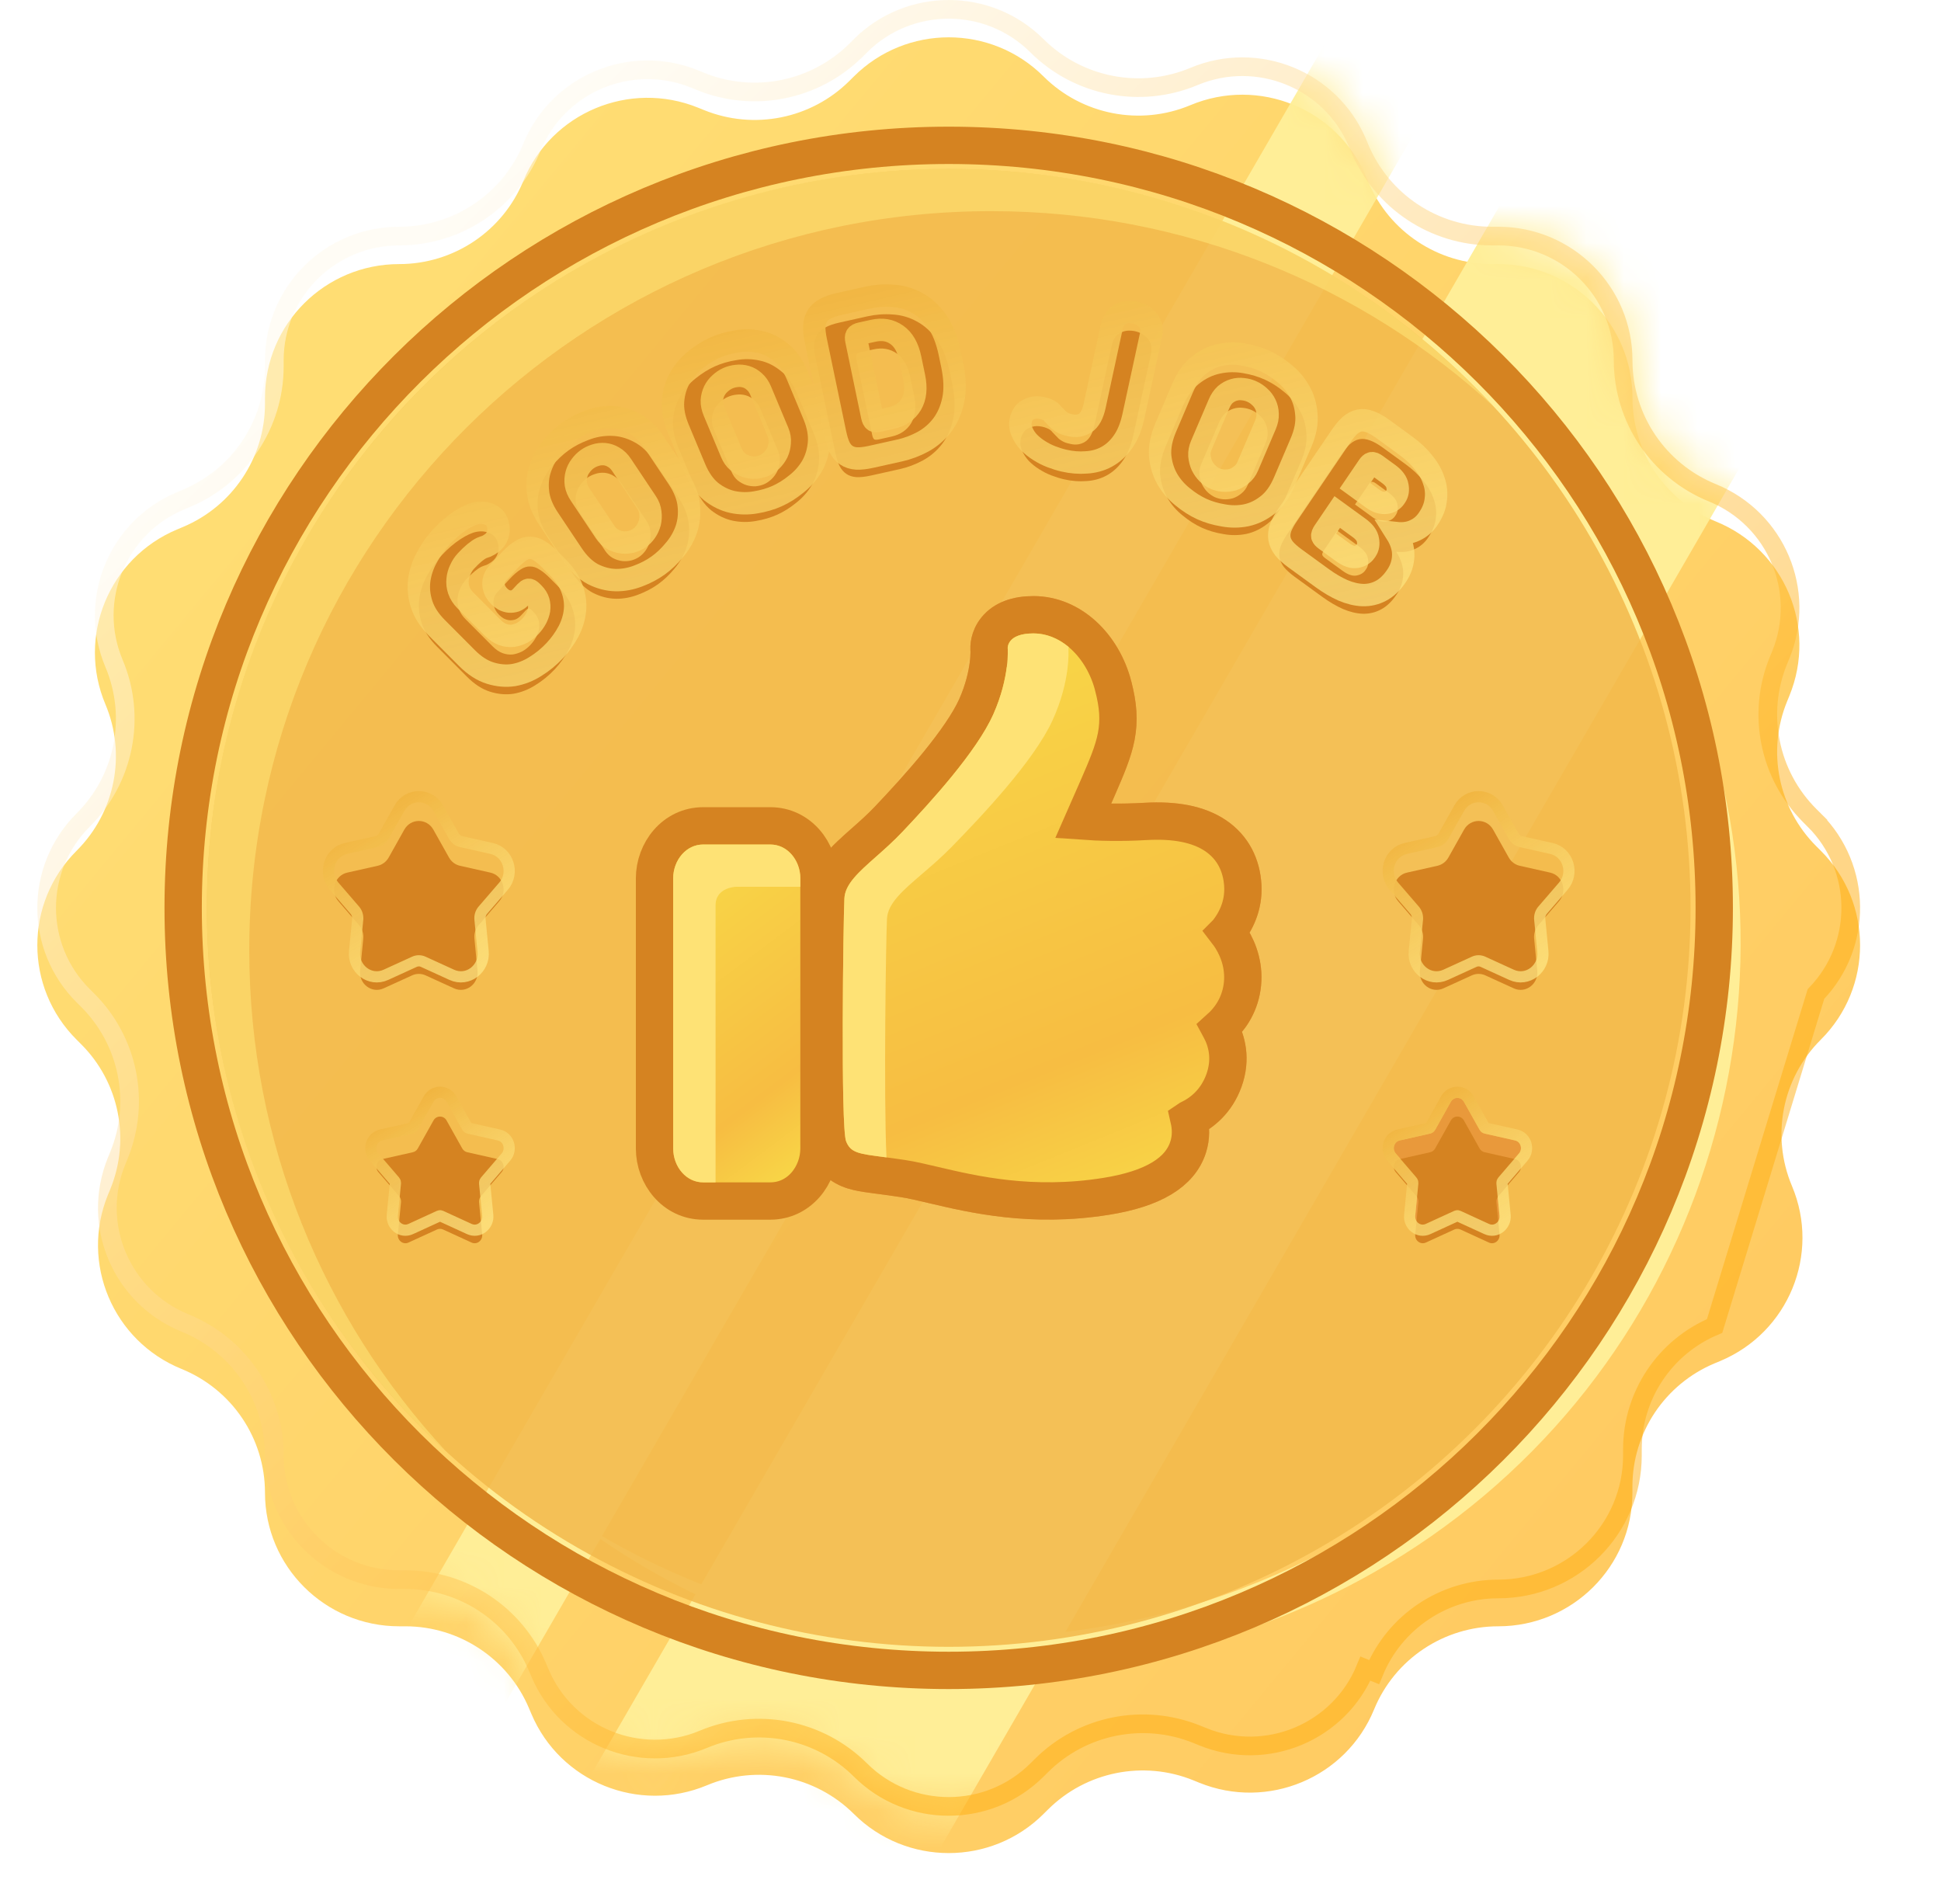 <svg width="52" height="51" viewBox="0 0 52 51" fill="none" xmlns="http://www.w3.org/2000/svg">
<g id="Frame 1405">
<g id="Vector" filter="url(#filter0_d_218_2536)">
<path d="M48.779 26.85C50.183 25.452 50.183 23.186 48.779 21.788L48.663 21.672C47.64 20.653 47.33 19.122 47.877 17.788L47.939 17.636C48.689 15.805 47.807 13.716 45.969 12.969C44.617 12.419 43.734 11.109 43.734 9.654C43.734 7.677 42.124 6.074 40.14 6.074H39.974C38.528 6.074 37.222 5.21 36.661 3.882L36.597 3.73C35.828 1.908 33.721 1.051 31.891 1.817C30.545 2.381 28.99 2.077 27.958 1.049C26.554 -0.35 24.279 -0.35 22.875 1.049L22.758 1.165C21.735 2.184 20.198 2.492 18.859 1.948L18.706 1.886C16.868 1.139 14.77 2.017 14.02 3.847C13.468 5.194 12.153 6.074 10.693 6.074C8.708 6.074 7.099 7.677 7.099 9.654V9.818C7.099 11.259 6.231 12.56 4.897 13.118L4.745 13.182C2.915 13.948 2.055 16.047 2.825 17.869C3.39 19.21 3.085 20.759 2.053 21.788C0.649 23.186 0.649 25.452 2.053 26.85L2.169 26.966C3.193 27.985 3.502 29.516 2.956 30.85L2.893 31.002C2.143 32.833 3.025 34.922 4.863 35.669C6.215 36.219 7.099 37.529 7.099 38.984C7.099 40.961 8.708 42.563 10.693 42.563H10.858C12.304 42.563 13.61 43.428 14.171 44.756L14.235 44.907C15.004 46.73 17.111 47.587 18.941 46.821C20.287 46.257 21.842 46.561 22.875 47.589C24.278 48.987 26.554 48.987 27.957 47.589L28.074 47.473C29.097 46.454 30.634 46.145 31.974 46.69L32.126 46.752C33.964 47.499 36.062 46.621 36.812 44.79C37.364 43.444 38.679 42.563 40.139 42.563C42.124 42.563 43.733 40.961 43.733 38.984V38.819C43.733 37.378 44.601 36.078 45.935 35.519L46.087 35.456C47.916 34.69 48.776 32.591 48.007 30.768C47.441 29.427 47.746 27.879 48.779 26.85L48.779 26.85Z" fill="url(#paint0_linear_218_2536)"/>
</g>
<g id="Mask group">
<mask id="mask0_218_2536" style="mask-type:alpha" maskUnits="userSpaceOnUse" x="1" y="0" width="49" height="49">
<path id="Vector_2" d="M48.779 26.85C50.183 25.452 50.183 23.186 48.779 21.788L48.663 21.672C47.64 20.653 47.33 19.122 47.877 17.788L47.939 17.636C48.689 15.805 47.807 13.716 45.969 12.969C44.617 12.419 43.734 11.109 43.734 9.654C43.734 7.677 42.124 6.074 40.14 6.074H39.974C38.528 6.074 37.222 5.21 36.661 3.882L36.597 3.73C35.828 1.908 33.721 1.051 31.891 1.817C30.545 2.381 28.99 2.077 27.958 1.049C26.554 -0.35 24.279 -0.35 22.875 1.049L22.758 1.165C21.735 2.184 20.198 2.492 18.859 1.948L18.706 1.886C16.868 1.139 14.77 2.017 14.02 3.847C13.468 5.194 12.153 6.074 10.693 6.074C8.708 6.074 7.099 7.677 7.099 9.654V9.818C7.099 11.259 6.231 12.56 4.897 13.118L4.745 13.182C2.915 13.948 2.055 16.047 2.825 17.869C3.39 19.21 3.085 20.759 2.053 21.788C0.649 23.186 0.649 25.452 2.053 26.85L2.169 26.966C3.193 27.985 3.502 29.516 2.956 30.85L2.893 31.002C2.143 32.833 3.025 34.922 4.863 35.669C6.215 36.219 7.099 37.529 7.099 38.984C7.099 40.961 8.708 42.563 10.693 42.563H10.858C12.304 42.563 13.61 43.428 14.171 44.756L14.235 44.907C15.004 46.73 17.111 47.587 18.941 46.821C20.287 46.257 21.842 46.561 22.875 47.589C24.278 48.987 26.554 48.987 27.957 47.589L28.074 47.473C29.097 46.454 30.634 46.145 31.974 46.69L32.126 46.752C33.964 47.499 36.062 46.621 36.812 44.79C37.364 43.444 38.679 42.563 40.139 42.563C42.124 42.563 43.733 40.961 43.733 38.984V38.819C43.733 37.378 44.601 36.078 45.935 35.519L46.087 35.456C47.916 34.69 48.776 32.591 48.007 30.768C47.441 29.427 47.746 27.879 48.779 26.85L48.779 26.85Z" fill="url(#paint1_linear_218_2536)"/>
</mask>
<g mask="url(#mask0_218_2536)">
<rect id="Rectangle 437" width="9.076" height="78.125" transform="matrix(0.867 0.499 -0.501 0.865 49.264 -10.18)" fill="#FFEE97"/>
<rect id="Rectangle 438" width="3.273" height="54.289" transform="matrix(0.867 0.499 -0.501 0.865 36.175 0)" fill="#FFEE97"/>
</g>
</g>
<path id="Vector_3" opacity="0.5" d="M48.603 21.965C49.893 23.25 49.908 25.322 48.65 26.626L45.935 35.519C44.601 36.078 43.733 37.378 43.733 38.819V38.984C43.733 40.961 42.124 42.563 40.139 42.563C38.679 42.563 37.364 43.444 36.812 44.79L36.581 44.696C36.581 44.696 36.581 44.696 36.581 44.696C35.883 46.398 33.931 47.216 32.221 46.52C32.221 46.52 32.22 46.52 32.22 46.52L32.068 46.458L32.068 46.458C30.635 45.876 28.992 46.206 27.898 47.296L27.781 47.412C26.475 48.713 24.357 48.713 23.051 47.412L23.051 47.412C21.946 46.312 20.284 45.987 18.844 46.59L18.844 46.59C17.141 47.303 15.18 46.505 14.465 44.81L14.465 44.81L14.401 44.659C14.401 44.659 14.401 44.659 14.401 44.659C13.801 43.237 12.404 42.313 10.858 42.313H10.693C8.845 42.313 7.349 40.822 7.349 38.984C7.349 37.427 6.403 36.025 4.957 35.438C3.247 34.742 2.427 32.799 3.125 31.097C3.125 31.097 3.125 31.097 3.125 31.097L3.187 30.945L3.187 30.945C3.772 29.517 3.44 27.879 2.346 26.789L2.229 26.673C0.924 25.372 0.924 23.265 2.229 21.965L2.229 21.965C3.334 20.864 3.66 19.207 3.055 17.772L3.055 17.772C2.34 16.078 3.139 14.125 4.842 13.413L4.994 13.349L4.994 13.349C6.42 12.752 7.349 11.361 7.349 9.818V9.654C7.349 7.816 8.845 6.324 10.693 6.324C12.254 6.324 13.661 5.383 14.251 3.942C14.949 2.24 16.901 1.422 18.612 2.117L18.612 2.117L18.765 2.179C18.765 2.179 18.765 2.18 18.765 2.18C20.197 2.762 21.84 2.432 22.935 1.342L23.051 1.226L22.877 1.051L23.051 1.226C24.357 -0.075 26.475 -0.075 27.781 1.226C28.886 2.326 30.548 2.651 31.988 2.048C33.691 1.335 35.652 2.132 36.367 3.827L36.431 3.979L36.661 3.882L36.431 3.979C37.031 5.4 38.428 6.324 39.974 6.324H40.14C41.987 6.324 43.484 7.816 43.484 9.654C43.484 11.211 44.429 12.613 45.875 13.2C47.586 13.896 48.405 15.839 47.708 17.541C47.708 17.541 47.708 17.541 47.708 17.541L47.645 17.693L47.645 17.693C47.06 19.121 47.392 20.759 48.486 21.849L48.603 21.965L48.779 21.788L48.603 21.965Z" stroke="url(#paint2_linear_218_2536)" stroke-width="0.5"/>
<path id="Subtract" fill-rule="evenodd" clip-rule="evenodd" d="M45.245 18.09C48.405 28.242 42.965 39.15 32.814 42.716C26.688 44.868 20.213 43.866 15.178 40.562C21.212 45.251 29.729 46.131 36.793 42.126C45.347 37.276 48.804 26.942 45.245 18.09Z" fill="#FFEE97"/>
<ellipse id="Ellipse 40" cx="25.416" cy="24.319" rx="19.874" ry="19.794" fill="#F2B94A" fill-opacity="0.85"/>
<path id="Ellipse 39" d="M45.925 24.319C45.925 35.598 36.745 44.744 25.416 44.744C14.087 44.744 4.907 35.598 4.907 24.319C4.907 13.04 14.087 3.893 25.416 3.893C36.745 3.893 45.925 13.04 45.925 24.319Z" stroke="#D58321"/>
<path id="Subtract_2" fill-rule="evenodd" clip-rule="evenodd" d="M40.025 10.899C36.484 7.644 31.751 5.656 26.552 5.656C15.576 5.656 6.678 14.518 6.678 25.45C6.678 30.628 8.675 35.342 11.943 38.87C8.007 35.253 5.543 30.073 5.543 24.319C5.543 13.387 14.44 4.524 25.416 4.524C31.193 4.524 36.394 6.979 40.025 10.899Z" fill="#FEE275" fill-opacity="0.6"/>
<path id="Vector_4" d="M26.997 17.366L26.549 17.401C26.498 17.404 26.498 17.404 26.498 17.404L26.498 17.404L26.498 17.404C26.498 17.404 26.502 17.404 26.997 17.366ZM29.019 21.995C29.122 21.763 29.254 21.462 29.416 21.086C29.643 20.563 29.824 20.143 29.904 19.731C29.989 19.291 29.956 18.884 29.823 18.374L29.823 18.373C29.544 17.298 28.699 16.467 27.686 16.467C27.238 16.467 26.896 16.593 26.686 16.848C26.586 16.969 26.538 17.095 26.515 17.195C26.504 17.244 26.499 17.288 26.497 17.323C26.497 17.341 26.496 17.357 26.497 17.37C26.497 17.377 26.497 17.383 26.497 17.389L26.498 17.397L26.498 17.401L26.498 17.401L26.498 17.402C26.498 17.402 26.498 17.402 26.498 17.403C26.498 17.403 26.498 17.403 26.498 17.403L26.499 17.418C26.499 17.433 26.5 17.459 26.499 17.494C26.498 17.565 26.493 17.673 26.475 17.811C26.439 18.088 26.354 18.482 26.154 18.931C25.96 19.367 25.573 19.915 25.119 20.472C24.671 21.021 24.184 21.546 23.816 21.935C23.586 22.178 23.373 22.366 23.162 22.552C23.038 22.661 22.916 22.77 22.79 22.889C22.505 23.159 22.149 23.533 22.123 24.035C22.107 24.332 22.081 25.874 22.078 27.379C22.076 28.134 22.079 28.887 22.093 29.477C22.1 29.772 22.109 30.031 22.122 30.231C22.128 30.331 22.136 30.421 22.145 30.497C22.152 30.557 22.166 30.657 22.199 30.745C22.26 30.905 22.354 31.061 22.514 31.184C22.663 31.299 22.831 31.355 22.98 31.39C23.128 31.425 23.304 31.449 23.492 31.473C23.524 31.478 23.557 31.482 23.591 31.486C23.763 31.509 23.959 31.534 24.192 31.57L24.193 31.57C24.421 31.605 24.692 31.668 25.004 31.742C26.079 31.995 27.638 32.363 29.626 32.047C30.9 31.845 31.615 31.4 31.83 30.73C31.918 30.459 31.903 30.197 31.853 29.978C31.856 29.976 31.859 29.975 31.862 29.973C32.196 29.813 32.588 29.505 32.791 28.94C32.998 28.362 32.866 27.875 32.683 27.545C32.682 27.543 32.681 27.541 32.68 27.539C32.926 27.318 33.195 26.966 33.274 26.456C33.356 25.924 33.19 25.463 32.992 25.144C32.955 25.084 32.916 25.028 32.876 24.976C32.877 24.975 32.877 24.974 32.878 24.973C33.094 24.701 33.328 24.272 33.295 23.715C33.264 23.194 33.044 22.707 32.561 22.382C32.101 22.074 31.469 21.959 30.695 22.003C30.012 22.043 29.431 22.024 29.019 21.995Z" fill="#F8D847" stroke="#E9993B"/>
<path id="Vector_5" d="M29.019 21.995C29.122 21.763 29.254 21.462 29.416 21.086C29.643 20.563 29.824 20.143 29.904 19.731C29.989 19.291 29.956 18.884 29.823 18.374L29.823 18.373C29.544 17.298 28.699 16.467 27.686 16.467C27.238 16.467 26.896 16.593 26.686 16.848C26.586 16.969 26.538 17.095 26.515 17.195C26.504 17.244 26.499 17.288 26.497 17.323C26.497 17.341 26.496 17.357 26.497 17.37C26.497 17.377 26.497 17.383 26.497 17.389L26.498 17.397L26.498 17.401L26.498 17.401L26.498 17.402C26.498 17.402 26.498 17.402 26.498 17.403C26.498 17.403 26.498 17.403 26.498 17.403L26.499 17.418C26.499 17.433 26.5 17.459 26.499 17.494C26.498 17.565 26.493 17.673 26.475 17.811C26.439 18.088 26.354 18.482 26.154 18.931C25.96 19.367 25.573 19.915 25.119 20.472C24.671 21.021 24.184 21.546 23.816 21.935C23.586 22.178 23.373 22.366 23.162 22.552C23.038 22.661 22.916 22.77 22.79 22.889C22.505 23.159 22.149 23.533 22.123 24.035C22.107 24.332 22.081 25.874 22.078 27.379C22.076 28.134 22.079 28.887 22.093 29.477C22.1 29.772 22.109 30.031 22.122 30.231C22.128 30.331 22.136 30.421 22.145 30.497C22.152 30.557 22.166 30.657 22.199 30.745C22.26 30.905 22.354 31.061 22.514 31.184C22.663 31.299 22.831 31.355 22.98 31.39C23.128 31.425 23.304 31.449 23.492 31.473C23.524 31.478 23.557 31.482 23.591 31.486C23.763 31.509 23.959 31.534 24.192 31.57L24.193 31.57C24.421 31.605 24.692 31.668 25.004 31.742C26.079 31.995 27.638 32.363 29.626 32.047C30.9 31.845 31.615 31.4 31.83 30.73C31.918 30.459 31.903 30.197 31.853 29.978C31.856 29.976 31.859 29.975 31.862 29.973C32.196 29.813 32.588 29.505 32.791 28.94C32.998 28.362 32.866 27.875 32.683 27.545C32.682 27.543 32.681 27.541 32.68 27.539C32.926 27.318 33.195 26.966 33.274 26.456C33.356 25.924 33.19 25.463 32.992 25.144C32.955 25.084 32.916 25.028 32.876 24.976C32.877 24.975 32.877 24.974 32.878 24.973C33.094 24.701 33.328 24.272 33.295 23.715C33.264 23.194 33.044 22.707 32.561 22.382C32.101 22.074 31.469 21.959 30.695 22.003C30.012 22.043 29.431 22.024 29.019 21.995ZM26.997 17.366L26.549 17.401C26.498 17.404 26.498 17.404 26.498 17.404L26.498 17.404L26.498 17.404C26.498 17.404 26.502 17.404 26.997 17.366Z" fill="url(#paint3_linear_218_2536)" stroke="#D58321"/>
<path id="Subtract_3" fill-rule="evenodd" clip-rule="evenodd" d="M23.749 31.003C23.717 30.998 23.685 30.994 23.654 30.99C23.003 30.906 22.784 30.878 22.666 30.568C22.518 30.177 22.592 24.627 22.622 24.061C22.642 23.681 23.005 23.359 23.467 22.951C23.691 22.753 23.937 22.534 24.179 22.279C24.921 21.496 26.166 20.134 26.611 19.134C27.056 18.134 26.997 17.366 26.997 17.366C26.997 17.366 26.966 16.967 27.686 16.967C28.021 16.967 28.35 17.098 28.63 17.331C28.621 17.371 28.623 17.397 28.623 17.397C28.623 17.397 28.689 18.224 28.195 19.301C27.701 20.378 26.317 21.845 25.493 22.688C25.224 22.963 24.95 23.198 24.701 23.411C24.188 23.851 23.785 24.197 23.763 24.607C23.735 25.116 23.673 29.369 23.749 31.003Z" fill="#FEE275"/>
<path id="Vector_6" d="M20.638 22.122H18.838C18.063 22.122 17.535 22.81 17.535 23.528V30.765C17.535 31.483 18.063 32.171 18.838 32.171H20.638C21.413 32.171 21.941 31.483 21.941 30.765V23.528C21.941 22.81 21.413 22.122 20.638 22.122Z" fill="url(#paint4_linear_218_2536)" stroke="#D58321"/>
<path id="Subtract_4" fill-rule="evenodd" clip-rule="evenodd" d="M18.838 22.622H20.638C21.082 22.622 21.441 23.028 21.441 23.528V23.753H19.738C19.738 23.753 19.17 23.753 19.17 24.254V31.671H18.838C18.394 31.671 18.035 31.265 18.035 30.765V23.528C18.035 23.028 18.394 22.622 18.838 22.622Z" fill="#FEE275"/>
<g id="Vector_7">
<mask id="path-15-outside-1_218_2536" maskUnits="userSpaceOnUse" x="10.221" y="6.918" width="29" height="12" fill="black">
<rect fill="white" x="10.221" y="6.918" width="29" height="12"/>
<path d="M14.933 15.187C15.12 15.374 15.249 15.565 15.322 15.762C15.395 15.958 15.422 16.152 15.404 16.345C15.385 16.537 15.328 16.726 15.232 16.91C15.136 17.093 15.012 17.266 14.861 17.429C14.707 17.593 14.534 17.735 14.343 17.853C14.157 17.971 13.962 18.047 13.758 18.083C13.553 18.114 13.344 18.096 13.131 18.029C12.918 17.963 12.711 17.829 12.51 17.627L11.709 16.823C11.505 16.619 11.368 16.408 11.297 16.189C11.226 15.97 11.205 15.755 11.232 15.542C11.261 15.329 11.329 15.123 11.44 14.924C11.547 14.723 11.679 14.538 11.836 14.371C11.999 14.196 12.166 14.053 12.335 13.943C12.505 13.833 12.649 13.767 12.77 13.745C12.897 13.721 13.015 13.734 13.124 13.785C13.231 13.833 13.303 13.919 13.338 14.043C13.367 14.145 13.364 14.242 13.332 14.332C13.3 14.422 13.247 14.495 13.173 14.548C13.125 14.584 13.078 14.612 13.03 14.633C12.982 14.649 12.938 14.664 12.9 14.68C12.785 14.737 12.647 14.851 12.486 15.024C12.425 15.089 12.374 15.166 12.334 15.255C12.292 15.34 12.267 15.431 12.259 15.525C12.249 15.618 12.26 15.713 12.293 15.81C12.326 15.907 12.384 15.997 12.467 16.081L13.202 16.818C13.288 16.904 13.377 16.964 13.469 16.997C13.559 17.029 13.648 17.04 13.737 17.031C13.826 17.017 13.911 16.989 13.992 16.948C14.074 16.902 14.146 16.844 14.21 16.776C14.27 16.712 14.32 16.643 14.362 16.567C14.402 16.489 14.429 16.413 14.442 16.338C14.453 16.26 14.448 16.184 14.427 16.109C14.405 16.032 14.36 15.96 14.294 15.894L14.25 15.85C14.213 15.813 14.184 15.796 14.162 15.799C14.143 15.799 14.117 15.817 14.083 15.852L13.966 15.978C13.914 16.034 13.861 16.072 13.809 16.093C13.754 16.111 13.7 16.118 13.646 16.114C13.596 16.108 13.546 16.092 13.497 16.068C13.451 16.041 13.41 16.009 13.373 15.972C13.336 15.935 13.304 15.894 13.277 15.847C13.249 15.794 13.232 15.742 13.224 15.69C13.216 15.633 13.22 15.575 13.236 15.518C13.254 15.457 13.288 15.4 13.338 15.347L13.661 15.001C13.765 14.89 13.862 14.807 13.95 14.753C14.036 14.697 14.12 14.67 14.202 14.674C14.284 14.673 14.367 14.7 14.453 14.756C14.538 14.807 14.632 14.885 14.735 14.988L14.933 15.187Z"/>
<path d="M14.698 13.897C14.532 13.649 14.437 13.41 14.413 13.18C14.387 12.947 14.41 12.731 14.481 12.531C14.55 12.328 14.653 12.145 14.791 11.982C14.929 11.815 15.078 11.675 15.236 11.561C15.391 11.45 15.568 11.358 15.765 11.285C15.963 11.207 16.166 11.17 16.374 11.175C16.58 11.177 16.783 11.231 16.985 11.339C17.187 11.441 17.37 11.617 17.536 11.865L18.169 12.812C18.334 13.06 18.429 13.302 18.452 13.537C18.476 13.767 18.454 13.983 18.385 14.186C18.314 14.386 18.208 14.569 18.068 14.733C17.932 14.899 17.786 15.037 17.631 15.148C17.476 15.259 17.298 15.353 17.098 15.428C16.902 15.504 16.701 15.541 16.496 15.539C16.288 15.534 16.083 15.481 15.881 15.378C15.68 15.271 15.496 15.093 15.331 14.845L14.698 13.897ZM16.655 12.458C16.591 12.362 16.519 12.292 16.439 12.247C16.362 12.2 16.281 12.173 16.197 12.165C16.112 12.158 16.031 12.167 15.952 12.193C15.872 12.217 15.798 12.253 15.73 12.301C15.662 12.35 15.604 12.409 15.554 12.478C15.502 12.545 15.465 12.621 15.443 12.705C15.42 12.79 15.414 12.879 15.427 12.972C15.442 13.064 15.481 13.157 15.545 13.252L16.212 14.252C16.27 14.338 16.339 14.404 16.419 14.449C16.502 14.492 16.587 14.519 16.673 14.529C16.758 14.537 16.841 14.531 16.923 14.51C17.006 14.485 17.078 14.451 17.137 14.408C17.196 14.366 17.251 14.31 17.3 14.24C17.351 14.166 17.387 14.086 17.41 14.002C17.431 13.914 17.435 13.824 17.423 13.73C17.413 13.635 17.38 13.544 17.322 13.457L16.655 12.458Z"/>
<path d="M18.174 11.489C18.059 11.214 18.012 10.962 18.032 10.733C18.052 10.5 18.116 10.293 18.224 10.111C18.331 9.926 18.469 9.768 18.636 9.636C18.805 9.5 18.978 9.392 19.155 9.312C19.33 9.234 19.521 9.179 19.73 9.146C19.94 9.108 20.147 9.113 20.351 9.158C20.553 9.2 20.743 9.294 20.92 9.438C21.099 9.578 21.247 9.786 21.362 10.061L21.801 11.111C21.916 11.386 21.962 11.641 21.94 11.875C21.919 12.104 21.855 12.311 21.748 12.496C21.639 12.678 21.5 12.835 21.33 12.968C21.164 13.103 20.994 13.21 20.819 13.288C20.645 13.366 20.452 13.423 20.24 13.457C20.033 13.493 19.828 13.489 19.626 13.447C19.422 13.402 19.231 13.309 19.052 13.169C18.875 13.024 18.728 12.815 18.613 12.54L18.174 11.489ZM20.379 10.467C20.335 10.361 20.278 10.279 20.207 10.219C20.14 10.158 20.066 10.115 19.984 10.091C19.903 10.067 19.821 10.06 19.738 10.07C19.655 10.078 19.575 10.098 19.499 10.132C19.423 10.166 19.353 10.213 19.291 10.271C19.228 10.326 19.176 10.393 19.137 10.471C19.099 10.549 19.076 10.635 19.07 10.729C19.067 10.821 19.088 10.92 19.132 11.026L19.596 12.133C19.636 12.229 19.691 12.307 19.761 12.367C19.835 12.425 19.913 12.468 19.996 12.495C20.078 12.52 20.161 12.53 20.246 12.526C20.333 12.517 20.41 12.498 20.476 12.468C20.543 12.438 20.607 12.394 20.669 12.336C20.733 12.273 20.785 12.203 20.824 12.124C20.861 12.043 20.883 11.955 20.889 11.861C20.898 11.766 20.883 11.671 20.843 11.575L20.379 10.467Z"/>
<path d="M23.241 7.973C23.462 7.924 23.686 7.907 23.913 7.924C24.143 7.937 24.359 7.999 24.56 8.11C24.763 8.218 24.943 8.38 25.098 8.597C25.254 8.815 25.368 9.1 25.442 9.452L25.511 9.783C25.584 10.136 25.594 10.444 25.539 10.709C25.484 10.973 25.385 11.199 25.243 11.387C25.104 11.57 24.932 11.718 24.729 11.831C24.527 11.94 24.317 12.019 24.096 12.068L23.337 12.237C23.184 12.271 23.054 12.286 22.947 12.281C22.839 12.274 22.747 12.244 22.673 12.193C22.598 12.143 22.537 12.069 22.488 11.973C22.443 11.877 22.406 11.756 22.375 11.61L21.856 9.122C21.826 8.977 21.812 8.85 21.814 8.743C21.82 8.635 21.847 8.542 21.895 8.464C21.942 8.386 22.014 8.322 22.11 8.272C22.206 8.219 22.33 8.176 22.483 8.142L23.241 7.973ZM24.386 9.602C24.324 9.304 24.203 9.093 24.025 8.969C23.846 8.842 23.636 8.806 23.395 8.86L23.058 8.934C23.001 8.947 22.964 8.966 22.948 8.991C22.931 9.013 22.929 9.054 22.942 9.115L23.367 11.155C23.38 11.216 23.399 11.254 23.423 11.27C23.447 11.283 23.488 11.282 23.546 11.27L23.882 11.195C24.123 11.141 24.3 11.02 24.413 10.831C24.526 10.639 24.551 10.394 24.489 10.096L24.386 9.602Z"/>
<path d="M29.783 8.757C29.802 8.672 29.831 8.601 29.872 8.542C29.917 8.485 29.967 8.442 30.023 8.412C30.08 8.382 30.14 8.364 30.206 8.358C30.275 8.353 30.345 8.358 30.416 8.374C30.558 8.407 30.671 8.476 30.755 8.581C30.843 8.686 30.868 8.825 30.831 8.998L30.365 11.146C30.305 11.424 30.213 11.652 30.089 11.829C29.966 12.007 29.819 12.142 29.649 12.235C29.484 12.325 29.302 12.375 29.104 12.386C28.909 12.402 28.708 12.386 28.501 12.338C28.393 12.313 28.281 12.278 28.166 12.234C28.051 12.19 27.942 12.134 27.839 12.068C27.739 12.006 27.648 11.933 27.566 11.85C27.485 11.764 27.422 11.668 27.378 11.562C27.354 11.506 27.34 11.448 27.335 11.387C27.334 11.326 27.342 11.267 27.358 11.21C27.377 11.154 27.404 11.104 27.439 11.058C27.477 11.014 27.525 10.98 27.583 10.958C27.67 10.918 27.758 10.905 27.848 10.918C27.938 10.928 28.02 10.953 28.094 10.991C28.138 11.015 28.173 11.045 28.197 11.079C28.226 11.11 28.256 11.142 28.289 11.174C28.318 11.203 28.343 11.228 28.363 11.25C28.387 11.27 28.413 11.289 28.442 11.306C28.47 11.323 28.502 11.339 28.538 11.354C28.574 11.367 28.622 11.379 28.679 11.392C28.825 11.426 28.955 11.406 29.071 11.333C29.19 11.258 29.275 11.103 29.326 10.87L29.783 8.757Z"/>
<path d="M31.678 10.403C31.795 10.129 31.942 9.922 32.119 9.782C32.298 9.639 32.488 9.547 32.691 9.506C32.895 9.462 33.1 9.459 33.307 9.496C33.519 9.532 33.713 9.59 33.89 9.671C34.064 9.75 34.233 9.858 34.398 9.995C34.567 10.129 34.705 10.289 34.81 10.475C34.918 10.657 34.98 10.865 34.998 11.098C35.02 11.329 34.972 11.581 34.855 11.855L34.408 12.902C34.291 13.177 34.141 13.385 33.96 13.526C33.783 13.666 33.592 13.758 33.389 13.802C33.186 13.843 32.98 13.844 32.77 13.805C32.561 13.771 32.37 13.714 32.196 13.635C32.022 13.555 31.852 13.447 31.684 13.309C31.517 13.176 31.381 13.018 31.274 12.836C31.168 12.65 31.104 12.442 31.081 12.211C31.064 11.978 31.114 11.724 31.231 11.45L31.678 10.403ZM33.9 11.384C33.945 11.279 33.965 11.18 33.96 11.086C33.958 10.994 33.937 10.908 33.899 10.83C33.861 10.751 33.81 10.684 33.747 10.629C33.685 10.57 33.616 10.523 33.54 10.489C33.465 10.454 33.385 10.433 33.301 10.425C33.219 10.414 33.137 10.42 33.055 10.444C32.973 10.467 32.897 10.509 32.826 10.568C32.759 10.629 32.703 10.711 32.658 10.817L32.186 11.921C32.145 12.017 32.127 12.111 32.132 12.205C32.141 12.301 32.163 12.389 32.2 12.471C32.239 12.549 32.288 12.619 32.349 12.681C32.413 12.741 32.479 12.787 32.545 12.817C32.612 12.847 32.687 12.866 32.77 12.874C32.859 12.88 32.944 12.871 33.026 12.848C33.109 12.821 33.186 12.778 33.256 12.719C33.33 12.661 33.387 12.585 33.428 12.489L33.9 11.384Z"/>
<path d="M38.256 13.908C38.164 14.043 38.046 14.143 37.9 14.209C37.758 14.277 37.593 14.3 37.406 14.28C37.537 14.487 37.6 14.689 37.593 14.885C37.587 15.078 37.527 15.26 37.412 15.429L37.409 15.433C37.285 15.617 37.145 15.749 36.99 15.829C36.839 15.908 36.678 15.945 36.505 15.94C36.338 15.933 36.161 15.891 35.976 15.812C35.795 15.732 35.611 15.623 35.422 15.486L34.689 14.953C34.563 14.861 34.465 14.773 34.397 14.689C34.33 14.601 34.29 14.512 34.276 14.421C34.263 14.33 34.274 14.233 34.31 14.13C34.349 14.03 34.41 13.918 34.494 13.795L35.922 11.689C36.006 11.566 36.087 11.468 36.165 11.397C36.246 11.327 36.33 11.283 36.418 11.265C36.505 11.248 36.599 11.258 36.699 11.296C36.801 11.332 36.915 11.395 37.041 11.487L37.656 11.935C37.85 12.076 38.01 12.226 38.136 12.387C38.267 12.546 38.359 12.71 38.413 12.878C38.472 13.045 38.489 13.214 38.465 13.385C38.446 13.556 38.382 13.721 38.273 13.882L38.256 13.908ZM35.825 13.715L35.469 14.24C35.434 14.292 35.419 14.332 35.424 14.362C35.431 14.389 35.458 14.419 35.506 14.454L35.97 14.791C36.11 14.893 36.233 14.935 36.337 14.917C36.447 14.898 36.528 14.85 36.58 14.772L36.601 14.742C36.653 14.665 36.669 14.571 36.647 14.461C36.63 14.35 36.551 14.243 36.411 14.141L35.825 13.715ZM36.865 12.452C36.817 12.417 36.779 12.402 36.75 12.407C36.724 12.409 36.693 12.436 36.658 12.488L36.301 13.013L36.761 13.347C36.831 13.399 36.897 13.434 36.959 13.453C37.023 13.47 37.081 13.475 37.131 13.469C37.186 13.462 37.233 13.446 37.27 13.422C37.312 13.397 37.346 13.366 37.371 13.329L37.392 13.298C37.444 13.221 37.46 13.127 37.438 13.017C37.421 12.906 37.342 12.8 37.202 12.697L36.865 12.452Z"/>
</mask>
<g filter="url(#filter1_i_218_2536)">
<path d="M14.933 15.187C15.12 15.374 15.249 15.565 15.322 15.762C15.395 15.958 15.422 16.152 15.404 16.345C15.385 16.537 15.328 16.726 15.232 16.91C15.136 17.093 15.012 17.266 14.861 17.429C14.707 17.593 14.534 17.735 14.343 17.853C14.157 17.971 13.962 18.047 13.758 18.083C13.553 18.114 13.344 18.096 13.131 18.029C12.918 17.963 12.711 17.829 12.51 17.627L11.709 16.823C11.505 16.619 11.368 16.408 11.297 16.189C11.226 15.97 11.205 15.755 11.232 15.542C11.261 15.329 11.329 15.123 11.44 14.924C11.547 14.723 11.679 14.538 11.836 14.371C11.999 14.196 12.166 14.053 12.335 13.943C12.505 13.833 12.649 13.767 12.77 13.745C12.897 13.721 13.015 13.734 13.124 13.785C13.231 13.833 13.303 13.919 13.338 14.043C13.367 14.145 13.364 14.242 13.332 14.332C13.3 14.422 13.247 14.495 13.173 14.548C13.125 14.584 13.078 14.612 13.03 14.633C12.982 14.649 12.938 14.664 12.9 14.68C12.785 14.737 12.647 14.851 12.486 15.024C12.425 15.089 12.374 15.166 12.334 15.255C12.292 15.34 12.267 15.431 12.259 15.525C12.249 15.618 12.26 15.713 12.293 15.81C12.326 15.907 12.384 15.997 12.467 16.081L13.202 16.818C13.288 16.904 13.377 16.964 13.469 16.997C13.559 17.029 13.648 17.04 13.737 17.031C13.826 17.017 13.911 16.989 13.992 16.948C14.074 16.902 14.146 16.844 14.21 16.776C14.27 16.712 14.32 16.643 14.362 16.567C14.402 16.489 14.429 16.413 14.442 16.338C14.453 16.26 14.448 16.184 14.427 16.109C14.405 16.032 14.36 15.96 14.294 15.894L14.25 15.85C14.213 15.813 14.184 15.796 14.162 15.799C14.143 15.799 14.117 15.817 14.083 15.852L13.966 15.978C13.914 16.034 13.861 16.072 13.809 16.093C13.754 16.111 13.7 16.118 13.646 16.114C13.596 16.108 13.546 16.092 13.497 16.068C13.451 16.041 13.41 16.009 13.373 15.972C13.336 15.935 13.304 15.894 13.277 15.847C13.249 15.794 13.232 15.742 13.224 15.69C13.216 15.633 13.22 15.575 13.236 15.518C13.254 15.457 13.288 15.4 13.338 15.347L13.661 15.001C13.765 14.89 13.862 14.807 13.95 14.753C14.036 14.697 14.12 14.67 14.202 14.674C14.284 14.673 14.367 14.7 14.453 14.756C14.538 14.807 14.632 14.885 14.735 14.988L14.933 15.187Z" fill="#D58321"/>
<path d="M14.698 13.897C14.532 13.649 14.437 13.41 14.413 13.18C14.387 12.947 14.41 12.731 14.481 12.531C14.55 12.328 14.653 12.145 14.791 11.982C14.929 11.815 15.078 11.675 15.236 11.561C15.391 11.45 15.568 11.358 15.765 11.285C15.963 11.207 16.166 11.17 16.374 11.175C16.58 11.177 16.783 11.231 16.985 11.339C17.187 11.441 17.37 11.617 17.536 11.865L18.169 12.812C18.334 13.06 18.429 13.302 18.452 13.537C18.476 13.767 18.454 13.983 18.385 14.186C18.314 14.386 18.208 14.569 18.068 14.733C17.932 14.899 17.786 15.037 17.631 15.148C17.476 15.259 17.298 15.353 17.098 15.428C16.902 15.504 16.701 15.541 16.496 15.539C16.288 15.534 16.083 15.481 15.881 15.378C15.68 15.271 15.496 15.093 15.331 14.845L14.698 13.897ZM16.655 12.458C16.591 12.362 16.519 12.292 16.439 12.247C16.362 12.2 16.281 12.173 16.197 12.165C16.112 12.158 16.031 12.167 15.952 12.193C15.872 12.217 15.798 12.253 15.73 12.301C15.662 12.35 15.604 12.409 15.554 12.478C15.502 12.545 15.465 12.621 15.443 12.705C15.42 12.79 15.414 12.879 15.427 12.972C15.442 13.064 15.481 13.157 15.545 13.252L16.212 14.252C16.27 14.338 16.339 14.404 16.419 14.449C16.502 14.492 16.587 14.519 16.673 14.529C16.758 14.537 16.841 14.531 16.923 14.51C17.006 14.485 17.078 14.451 17.137 14.408C17.196 14.366 17.251 14.31 17.3 14.24C17.351 14.166 17.387 14.086 17.41 14.002C17.431 13.914 17.435 13.824 17.423 13.73C17.413 13.635 17.38 13.544 17.322 13.457L16.655 12.458Z" fill="#D58321"/>
<path d="M18.174 11.489C18.059 11.214 18.012 10.962 18.032 10.733C18.052 10.5 18.116 10.293 18.224 10.111C18.331 9.926 18.469 9.768 18.636 9.636C18.805 9.5 18.978 9.392 19.155 9.312C19.33 9.234 19.521 9.179 19.73 9.146C19.94 9.108 20.147 9.113 20.351 9.158C20.553 9.2 20.743 9.294 20.92 9.438C21.099 9.578 21.247 9.786 21.362 10.061L21.801 11.111C21.916 11.386 21.962 11.641 21.94 11.875C21.919 12.104 21.855 12.311 21.748 12.496C21.639 12.678 21.5 12.835 21.33 12.968C21.164 13.103 20.994 13.21 20.819 13.288C20.645 13.366 20.452 13.423 20.24 13.457C20.033 13.493 19.828 13.489 19.626 13.447C19.422 13.402 19.231 13.309 19.052 13.169C18.875 13.024 18.728 12.815 18.613 12.54L18.174 11.489ZM20.379 10.467C20.335 10.361 20.278 10.279 20.207 10.219C20.14 10.158 20.066 10.115 19.984 10.091C19.903 10.067 19.821 10.06 19.738 10.07C19.655 10.078 19.575 10.098 19.499 10.132C19.423 10.166 19.353 10.213 19.291 10.271C19.228 10.326 19.176 10.393 19.137 10.471C19.099 10.549 19.076 10.635 19.07 10.729C19.067 10.821 19.088 10.92 19.132 11.026L19.596 12.133C19.636 12.229 19.691 12.307 19.761 12.367C19.835 12.425 19.913 12.468 19.996 12.495C20.078 12.52 20.161 12.53 20.246 12.526C20.333 12.517 20.41 12.498 20.476 12.468C20.543 12.438 20.607 12.394 20.669 12.336C20.733 12.273 20.785 12.203 20.824 12.124C20.861 12.043 20.883 11.955 20.889 11.861C20.898 11.766 20.883 11.671 20.843 11.575L20.379 10.467Z" fill="#D58321"/>
<path d="M23.241 7.973C23.462 7.924 23.686 7.907 23.913 7.924C24.143 7.937 24.359 7.999 24.56 8.11C24.763 8.218 24.943 8.38 25.098 8.597C25.254 8.815 25.368 9.1 25.442 9.452L25.511 9.783C25.584 10.136 25.594 10.444 25.539 10.709C25.484 10.973 25.385 11.199 25.243 11.387C25.104 11.57 24.932 11.718 24.729 11.831C24.527 11.94 24.317 12.019 24.096 12.068L23.337 12.237C23.184 12.271 23.054 12.286 22.947 12.281C22.839 12.274 22.747 12.244 22.673 12.193C22.598 12.143 22.537 12.069 22.488 11.973C22.443 11.877 22.406 11.756 22.375 11.61L21.856 9.122C21.826 8.977 21.812 8.85 21.814 8.743C21.82 8.635 21.847 8.542 21.895 8.464C21.942 8.386 22.014 8.322 22.11 8.272C22.206 8.219 22.33 8.176 22.483 8.142L23.241 7.973ZM24.386 9.602C24.324 9.304 24.203 9.093 24.025 8.969C23.846 8.842 23.636 8.806 23.395 8.86L23.058 8.934C23.001 8.947 22.964 8.966 22.948 8.991C22.931 9.013 22.929 9.054 22.942 9.115L23.367 11.155C23.38 11.216 23.399 11.254 23.423 11.27C23.447 11.283 23.488 11.282 23.546 11.27L23.882 11.195C24.123 11.141 24.3 11.02 24.413 10.831C24.526 10.639 24.551 10.394 24.489 10.096L24.386 9.602Z" fill="#D58321"/>
<path d="M29.783 8.757C29.802 8.672 29.831 8.601 29.872 8.542C29.917 8.485 29.967 8.442 30.023 8.412C30.08 8.382 30.14 8.364 30.206 8.358C30.275 8.353 30.345 8.358 30.416 8.374C30.558 8.407 30.671 8.476 30.755 8.581C30.843 8.686 30.868 8.825 30.831 8.998L30.365 11.146C30.305 11.424 30.213 11.652 30.089 11.829C29.966 12.007 29.819 12.142 29.649 12.235C29.484 12.325 29.302 12.375 29.104 12.386C28.909 12.402 28.708 12.386 28.501 12.338C28.393 12.313 28.281 12.278 28.166 12.234C28.051 12.19 27.942 12.134 27.839 12.068C27.739 12.006 27.648 11.933 27.566 11.85C27.485 11.764 27.422 11.668 27.378 11.562C27.354 11.506 27.34 11.448 27.335 11.387C27.334 11.326 27.342 11.267 27.358 11.21C27.377 11.154 27.404 11.104 27.439 11.058C27.477 11.014 27.525 10.98 27.583 10.958C27.67 10.918 27.758 10.905 27.848 10.918C27.938 10.928 28.02 10.953 28.094 10.991C28.138 11.015 28.173 11.045 28.197 11.079C28.226 11.11 28.256 11.142 28.289 11.174C28.318 11.203 28.343 11.228 28.363 11.25C28.387 11.27 28.413 11.289 28.442 11.306C28.47 11.323 28.502 11.339 28.538 11.354C28.574 11.367 28.622 11.379 28.679 11.392C28.825 11.426 28.955 11.406 29.071 11.333C29.19 11.258 29.275 11.103 29.326 10.87L29.783 8.757Z" fill="#D58321"/>
<path d="M31.678 10.403C31.795 10.129 31.942 9.922 32.119 9.782C32.298 9.639 32.488 9.547 32.691 9.506C32.895 9.462 33.1 9.459 33.307 9.496C33.519 9.532 33.713 9.59 33.89 9.671C34.064 9.75 34.233 9.858 34.398 9.995C34.567 10.129 34.705 10.289 34.81 10.475C34.918 10.657 34.98 10.865 34.998 11.098C35.02 11.329 34.972 11.581 34.855 11.855L34.408 12.902C34.291 13.177 34.141 13.385 33.96 13.526C33.783 13.666 33.592 13.758 33.389 13.802C33.186 13.843 32.98 13.844 32.77 13.805C32.561 13.771 32.37 13.714 32.196 13.635C32.022 13.555 31.852 13.447 31.684 13.309C31.517 13.176 31.381 13.018 31.274 12.836C31.168 12.65 31.104 12.442 31.081 12.211C31.064 11.978 31.114 11.724 31.231 11.45L31.678 10.403ZM33.9 11.384C33.945 11.279 33.965 11.18 33.96 11.086C33.958 10.994 33.937 10.908 33.899 10.83C33.861 10.751 33.81 10.684 33.747 10.629C33.685 10.57 33.616 10.523 33.54 10.489C33.465 10.454 33.385 10.433 33.301 10.425C33.219 10.414 33.137 10.42 33.055 10.444C32.973 10.467 32.897 10.509 32.826 10.568C32.759 10.629 32.703 10.711 32.658 10.817L32.186 11.921C32.145 12.017 32.127 12.111 32.132 12.205C32.141 12.301 32.163 12.389 32.2 12.471C32.239 12.549 32.288 12.619 32.349 12.681C32.413 12.741 32.479 12.787 32.545 12.817C32.612 12.847 32.687 12.866 32.77 12.874C32.859 12.88 32.944 12.871 33.026 12.848C33.109 12.821 33.186 12.778 33.256 12.719C33.33 12.661 33.387 12.585 33.428 12.489L33.9 11.384Z" fill="#D58321"/>
<path d="M38.256 13.908C38.164 14.043 38.046 14.143 37.9 14.209C37.758 14.277 37.593 14.3 37.406 14.28C37.537 14.487 37.6 14.689 37.593 14.885C37.587 15.078 37.527 15.26 37.412 15.429L37.409 15.433C37.285 15.617 37.145 15.749 36.99 15.829C36.839 15.908 36.678 15.945 36.505 15.94C36.338 15.933 36.161 15.891 35.976 15.812C35.795 15.732 35.611 15.623 35.422 15.486L34.689 14.953C34.563 14.861 34.465 14.773 34.397 14.689C34.33 14.601 34.29 14.512 34.276 14.421C34.263 14.33 34.274 14.233 34.31 14.13C34.349 14.03 34.41 13.918 34.494 13.795L35.922 11.689C36.006 11.566 36.087 11.468 36.165 11.397C36.246 11.327 36.33 11.283 36.418 11.265C36.505 11.248 36.599 11.258 36.699 11.296C36.801 11.332 36.915 11.395 37.041 11.487L37.656 11.935C37.85 12.076 38.01 12.226 38.136 12.387C38.267 12.546 38.359 12.71 38.413 12.878C38.472 13.045 38.489 13.214 38.465 13.385C38.446 13.556 38.382 13.721 38.273 13.882L38.256 13.908ZM35.825 13.715L35.469 14.24C35.434 14.292 35.419 14.332 35.424 14.362C35.431 14.389 35.458 14.419 35.506 14.454L35.97 14.791C36.11 14.893 36.233 14.935 36.337 14.917C36.447 14.898 36.528 14.85 36.58 14.772L36.601 14.742C36.653 14.665 36.669 14.571 36.647 14.461C36.63 14.35 36.551 14.243 36.411 14.141L35.825 13.715ZM36.865 12.452C36.817 12.417 36.779 12.402 36.75 12.407C36.724 12.409 36.693 12.436 36.658 12.488L36.301 13.013L36.761 13.347C36.831 13.399 36.897 13.434 36.959 13.453C37.023 13.47 37.081 13.475 37.131 13.469C37.186 13.462 37.233 13.446 37.27 13.422C37.312 13.397 37.346 13.366 37.371 13.329L37.392 13.298C37.444 13.221 37.46 13.127 37.438 13.017C37.421 12.906 37.342 12.8 37.202 12.697L36.865 12.452Z" fill="#D58321"/>
</g>
<path d="M14.933 15.187C15.12 15.374 15.249 15.565 15.322 15.762C15.395 15.958 15.422 16.152 15.404 16.345C15.385 16.537 15.328 16.726 15.232 16.91C15.136 17.093 15.012 17.266 14.861 17.429C14.707 17.593 14.534 17.735 14.343 17.853C14.157 17.971 13.962 18.047 13.758 18.083C13.553 18.114 13.344 18.096 13.131 18.029C12.918 17.963 12.711 17.829 12.51 17.627L11.709 16.823C11.505 16.619 11.368 16.408 11.297 16.189C11.226 15.97 11.205 15.755 11.232 15.542C11.261 15.329 11.329 15.123 11.44 14.924C11.547 14.723 11.679 14.538 11.836 14.371C11.999 14.196 12.166 14.053 12.335 13.943C12.505 13.833 12.649 13.767 12.77 13.745C12.897 13.721 13.015 13.734 13.124 13.785C13.231 13.833 13.303 13.919 13.338 14.043C13.367 14.145 13.364 14.242 13.332 14.332C13.3 14.422 13.247 14.495 13.173 14.548C13.125 14.584 13.078 14.612 13.03 14.633C12.982 14.649 12.938 14.664 12.9 14.68C12.785 14.737 12.647 14.851 12.486 15.024C12.425 15.089 12.374 15.166 12.334 15.255C12.292 15.34 12.267 15.431 12.259 15.525C12.249 15.618 12.26 15.713 12.293 15.81C12.326 15.907 12.384 15.997 12.467 16.081L13.202 16.818C13.288 16.904 13.377 16.964 13.469 16.997C13.559 17.029 13.648 17.04 13.737 17.031C13.826 17.017 13.911 16.989 13.992 16.948C14.074 16.902 14.146 16.844 14.21 16.776C14.27 16.712 14.32 16.643 14.362 16.567C14.402 16.489 14.429 16.413 14.442 16.338C14.453 16.26 14.448 16.184 14.427 16.109C14.405 16.032 14.36 15.96 14.294 15.894L14.25 15.85C14.213 15.813 14.184 15.796 14.162 15.799C14.143 15.799 14.117 15.817 14.083 15.852L13.966 15.978C13.914 16.034 13.861 16.072 13.809 16.093C13.754 16.111 13.7 16.118 13.646 16.114C13.596 16.108 13.546 16.092 13.497 16.068C13.451 16.041 13.41 16.009 13.373 15.972C13.336 15.935 13.304 15.894 13.277 15.847C13.249 15.794 13.232 15.742 13.224 15.69C13.216 15.633 13.22 15.575 13.236 15.518C13.254 15.457 13.288 15.4 13.338 15.347L13.661 15.001C13.765 14.89 13.862 14.807 13.95 14.753C14.036 14.697 14.12 14.67 14.202 14.674C14.284 14.673 14.367 14.7 14.453 14.756C14.538 14.807 14.632 14.885 14.735 14.988L14.933 15.187Z" stroke="url(#paint5_linear_218_2536)" stroke-width="0.6" mask="url(#path-15-outside-1_218_2536)"/>
<path d="M14.698 13.897C14.532 13.649 14.437 13.41 14.413 13.18C14.387 12.947 14.41 12.731 14.481 12.531C14.55 12.328 14.653 12.145 14.791 11.982C14.929 11.815 15.078 11.675 15.236 11.561C15.391 11.45 15.568 11.358 15.765 11.285C15.963 11.207 16.166 11.17 16.374 11.175C16.58 11.177 16.783 11.231 16.985 11.339C17.187 11.441 17.37 11.617 17.536 11.865L18.169 12.812C18.334 13.06 18.429 13.302 18.452 13.537C18.476 13.767 18.454 13.983 18.385 14.186C18.314 14.386 18.208 14.569 18.068 14.733C17.932 14.899 17.786 15.037 17.631 15.148C17.476 15.259 17.298 15.353 17.098 15.428C16.902 15.504 16.701 15.541 16.496 15.539C16.288 15.534 16.083 15.481 15.881 15.378C15.68 15.271 15.496 15.093 15.331 14.845L14.698 13.897ZM16.655 12.458C16.591 12.362 16.519 12.292 16.439 12.247C16.362 12.2 16.281 12.173 16.197 12.165C16.112 12.158 16.031 12.167 15.952 12.193C15.872 12.217 15.798 12.253 15.73 12.301C15.662 12.35 15.604 12.409 15.554 12.478C15.502 12.545 15.465 12.621 15.443 12.705C15.42 12.79 15.414 12.879 15.427 12.972C15.442 13.064 15.481 13.157 15.545 13.252L16.212 14.252C16.27 14.338 16.339 14.404 16.419 14.449C16.502 14.492 16.587 14.519 16.673 14.529C16.758 14.537 16.841 14.531 16.923 14.51C17.006 14.485 17.078 14.451 17.137 14.408C17.196 14.366 17.251 14.31 17.3 14.24C17.351 14.166 17.387 14.086 17.41 14.002C17.431 13.914 17.435 13.824 17.423 13.73C17.413 13.635 17.38 13.544 17.322 13.457L16.655 12.458Z" stroke="url(#paint6_linear_218_2536)" stroke-width="0.6" mask="url(#path-15-outside-1_218_2536)"/>
<path d="M18.174 11.489C18.059 11.214 18.012 10.962 18.032 10.733C18.052 10.5 18.116 10.293 18.224 10.111C18.331 9.926 18.469 9.768 18.636 9.636C18.805 9.5 18.978 9.392 19.155 9.312C19.33 9.234 19.521 9.179 19.73 9.146C19.94 9.108 20.147 9.113 20.351 9.158C20.553 9.2 20.743 9.294 20.92 9.438C21.099 9.578 21.247 9.786 21.362 10.061L21.801 11.111C21.916 11.386 21.962 11.641 21.94 11.875C21.919 12.104 21.855 12.311 21.748 12.496C21.639 12.678 21.5 12.835 21.33 12.968C21.164 13.103 20.994 13.21 20.819 13.288C20.645 13.366 20.452 13.423 20.24 13.457C20.033 13.493 19.828 13.489 19.626 13.447C19.422 13.402 19.231 13.309 19.052 13.169C18.875 13.024 18.728 12.815 18.613 12.54L18.174 11.489ZM20.379 10.467C20.335 10.361 20.278 10.279 20.207 10.219C20.14 10.158 20.066 10.115 19.984 10.091C19.903 10.067 19.821 10.06 19.738 10.07C19.655 10.078 19.575 10.098 19.499 10.132C19.423 10.166 19.353 10.213 19.291 10.271C19.228 10.326 19.176 10.393 19.137 10.471C19.099 10.549 19.076 10.635 19.07 10.729C19.067 10.821 19.088 10.92 19.132 11.026L19.596 12.133C19.636 12.229 19.691 12.307 19.761 12.367C19.835 12.425 19.913 12.468 19.996 12.495C20.078 12.52 20.161 12.53 20.246 12.526C20.333 12.517 20.41 12.498 20.476 12.468C20.543 12.438 20.607 12.394 20.669 12.336C20.733 12.273 20.785 12.203 20.824 12.124C20.861 12.043 20.883 11.955 20.889 11.861C20.898 11.766 20.883 11.671 20.843 11.575L20.379 10.467Z" stroke="url(#paint7_linear_218_2536)" stroke-width="0.6" mask="url(#path-15-outside-1_218_2536)"/>
<path d="M23.241 7.973C23.462 7.924 23.686 7.907 23.913 7.924C24.143 7.937 24.359 7.999 24.56 8.11C24.763 8.218 24.943 8.38 25.098 8.597C25.254 8.815 25.368 9.1 25.442 9.452L25.511 9.783C25.584 10.136 25.594 10.444 25.539 10.709C25.484 10.973 25.385 11.199 25.243 11.387C25.104 11.57 24.932 11.718 24.729 11.831C24.527 11.94 24.317 12.019 24.096 12.068L23.337 12.237C23.184 12.271 23.054 12.286 22.947 12.281C22.839 12.274 22.747 12.244 22.673 12.193C22.598 12.143 22.537 12.069 22.488 11.973C22.443 11.877 22.406 11.756 22.375 11.61L21.856 9.122C21.826 8.977 21.812 8.85 21.814 8.743C21.82 8.635 21.847 8.542 21.895 8.464C21.942 8.386 22.014 8.322 22.11 8.272C22.206 8.219 22.33 8.176 22.483 8.142L23.241 7.973ZM24.386 9.602C24.324 9.304 24.203 9.093 24.025 8.969C23.846 8.842 23.636 8.806 23.395 8.86L23.058 8.934C23.001 8.947 22.964 8.966 22.948 8.991C22.931 9.013 22.929 9.054 22.942 9.115L23.367 11.155C23.38 11.216 23.399 11.254 23.423 11.27C23.447 11.283 23.488 11.282 23.546 11.27L23.882 11.195C24.123 11.141 24.3 11.02 24.413 10.831C24.526 10.639 24.551 10.394 24.489 10.096L24.386 9.602Z" stroke="url(#paint8_linear_218_2536)" stroke-width="0.6" mask="url(#path-15-outside-1_218_2536)"/>
<path d="M29.783 8.757C29.802 8.672 29.831 8.601 29.872 8.542C29.917 8.485 29.967 8.442 30.023 8.412C30.08 8.382 30.14 8.364 30.206 8.358C30.275 8.353 30.345 8.358 30.416 8.374C30.558 8.407 30.671 8.476 30.755 8.581C30.843 8.686 30.868 8.825 30.831 8.998L30.365 11.146C30.305 11.424 30.213 11.652 30.089 11.829C29.966 12.007 29.819 12.142 29.649 12.235C29.484 12.325 29.302 12.375 29.104 12.386C28.909 12.402 28.708 12.386 28.501 12.338C28.393 12.313 28.281 12.278 28.166 12.234C28.051 12.19 27.942 12.134 27.839 12.068C27.739 12.006 27.648 11.933 27.566 11.85C27.485 11.764 27.422 11.668 27.378 11.562C27.354 11.506 27.34 11.448 27.335 11.387C27.334 11.326 27.342 11.267 27.358 11.21C27.377 11.154 27.404 11.104 27.439 11.058C27.477 11.014 27.525 10.98 27.583 10.958C27.67 10.918 27.758 10.905 27.848 10.918C27.938 10.928 28.02 10.953 28.094 10.991C28.138 11.015 28.173 11.045 28.197 11.079C28.226 11.11 28.256 11.142 28.289 11.174C28.318 11.203 28.343 11.228 28.363 11.25C28.387 11.27 28.413 11.289 28.442 11.306C28.47 11.323 28.502 11.339 28.538 11.354C28.574 11.367 28.622 11.379 28.679 11.392C28.825 11.426 28.955 11.406 29.071 11.333C29.19 11.258 29.275 11.103 29.326 10.87L29.783 8.757Z" stroke="url(#paint9_linear_218_2536)" stroke-width="0.6" mask="url(#path-15-outside-1_218_2536)"/>
<path d="M31.678 10.403C31.795 10.129 31.942 9.922 32.119 9.782C32.298 9.639 32.488 9.547 32.691 9.506C32.895 9.462 33.1 9.459 33.307 9.496C33.519 9.532 33.713 9.59 33.89 9.671C34.064 9.75 34.233 9.858 34.398 9.995C34.567 10.129 34.705 10.289 34.81 10.475C34.918 10.657 34.98 10.865 34.998 11.098C35.02 11.329 34.972 11.581 34.855 11.855L34.408 12.902C34.291 13.177 34.141 13.385 33.96 13.526C33.783 13.666 33.592 13.758 33.389 13.802C33.186 13.843 32.98 13.844 32.77 13.805C32.561 13.771 32.37 13.714 32.196 13.635C32.022 13.555 31.852 13.447 31.684 13.309C31.517 13.176 31.381 13.018 31.274 12.836C31.168 12.65 31.104 12.442 31.081 12.211C31.064 11.978 31.114 11.724 31.231 11.45L31.678 10.403ZM33.9 11.384C33.945 11.279 33.965 11.18 33.96 11.086C33.958 10.994 33.937 10.908 33.899 10.83C33.861 10.751 33.81 10.684 33.747 10.629C33.685 10.57 33.616 10.523 33.54 10.489C33.465 10.454 33.385 10.433 33.301 10.425C33.219 10.414 33.137 10.42 33.055 10.444C32.973 10.467 32.897 10.509 32.826 10.568C32.759 10.629 32.703 10.711 32.658 10.817L32.186 11.921C32.145 12.017 32.127 12.111 32.132 12.205C32.141 12.301 32.163 12.389 32.2 12.471C32.239 12.549 32.288 12.619 32.349 12.681C32.413 12.741 32.479 12.787 32.545 12.817C32.612 12.847 32.687 12.866 32.77 12.874C32.859 12.88 32.944 12.871 33.026 12.848C33.109 12.821 33.186 12.778 33.256 12.719C33.33 12.661 33.387 12.585 33.428 12.489L33.9 11.384Z" stroke="url(#paint10_linear_218_2536)" stroke-width="0.6" mask="url(#path-15-outside-1_218_2536)"/>
<path d="M38.256 13.908C38.164 14.043 38.046 14.143 37.9 14.209C37.758 14.277 37.593 14.3 37.406 14.28C37.537 14.487 37.6 14.689 37.593 14.885C37.587 15.078 37.527 15.26 37.412 15.429L37.409 15.433C37.285 15.617 37.145 15.749 36.99 15.829C36.839 15.908 36.678 15.945 36.505 15.94C36.338 15.933 36.161 15.891 35.976 15.812C35.795 15.732 35.611 15.623 35.422 15.486L34.689 14.953C34.563 14.861 34.465 14.773 34.397 14.689C34.33 14.601 34.29 14.512 34.276 14.421C34.263 14.33 34.274 14.233 34.31 14.13C34.349 14.03 34.41 13.918 34.494 13.795L35.922 11.689C36.006 11.566 36.087 11.468 36.165 11.397C36.246 11.327 36.33 11.283 36.418 11.265C36.505 11.248 36.599 11.258 36.699 11.296C36.801 11.332 36.915 11.395 37.041 11.487L37.656 11.935C37.85 12.076 38.01 12.226 38.136 12.387C38.267 12.546 38.359 12.71 38.413 12.878C38.472 13.045 38.489 13.214 38.465 13.385C38.446 13.556 38.382 13.721 38.273 13.882L38.256 13.908ZM35.825 13.715L35.469 14.24C35.434 14.292 35.419 14.332 35.424 14.362C35.431 14.389 35.458 14.419 35.506 14.454L35.97 14.791C36.11 14.893 36.233 14.935 36.337 14.917C36.447 14.898 36.528 14.85 36.58 14.772L36.601 14.742C36.653 14.665 36.669 14.571 36.647 14.461C36.63 14.35 36.551 14.243 36.411 14.141L35.825 13.715ZM36.865 12.452C36.817 12.417 36.779 12.402 36.75 12.407C36.724 12.409 36.693 12.436 36.658 12.488L36.301 13.013L36.761 13.347C36.831 13.399 36.897 13.434 36.959 13.453C37.023 13.47 37.081 13.475 37.131 13.469C37.186 13.462 37.233 13.446 37.27 13.422C37.312 13.397 37.346 13.366 37.371 13.329L37.392 13.298C37.444 13.221 37.46 13.127 37.438 13.017C37.421 12.906 37.342 12.8 37.202 12.697L36.865 12.452Z" stroke="url(#paint11_linear_218_2536)" stroke-width="0.6" mask="url(#path-15-outside-1_218_2536)"/>
</g>
<g id="Star 1">
<g filter="url(#filter2_i_218_2536)">
<path d="M10.832 21.722C11.006 21.414 11.436 21.414 11.609 21.722L12.029 22.47C12.092 22.583 12.199 22.663 12.322 22.691L13.137 22.874C13.474 22.949 13.607 23.373 13.377 23.639L12.822 24.284C12.737 24.382 12.697 24.512 12.71 24.642L12.793 25.502C12.828 25.857 12.48 26.119 12.165 25.975L11.402 25.627C11.286 25.574 11.155 25.574 11.04 25.627L10.276 25.975C9.961 26.119 9.613 25.857 9.648 25.502L9.732 24.642C9.745 24.512 9.704 24.382 9.62 24.284L9.064 23.639C8.835 23.373 8.967 22.949 9.304 22.874L10.119 22.691C10.243 22.663 10.349 22.583 10.413 22.47L10.832 21.722Z" fill="#D58321"/>
</g>
<path d="M11.74 21.649C11.509 21.238 10.932 21.238 10.702 21.649L10.282 22.396C10.239 22.473 10.167 22.526 10.087 22.544L9.271 22.727C8.818 22.829 8.651 23.39 8.95 23.737L9.506 24.382C9.563 24.448 9.591 24.537 9.583 24.627L9.499 25.488C9.454 25.947 9.909 26.308 10.338 26.112L11.102 25.763C11.178 25.728 11.264 25.728 11.339 25.763L12.103 26.112C12.533 26.308 12.988 25.947 12.943 25.488L12.859 24.627C12.85 24.537 12.878 24.448 12.935 24.382L13.491 23.737C13.79 23.39 13.623 22.829 13.17 22.727L12.355 22.544C12.274 22.526 12.203 22.473 12.16 22.396L11.74 21.649Z" stroke="url(#paint12_linear_218_2536)" stroke-width="0.3"/>
</g>
<g id="Star 3">
<g filter="url(#filter3_i_218_2536)">
<path d="M11.613 29.514C11.691 29.374 11.886 29.374 11.964 29.514L12.384 30.264C12.413 30.315 12.461 30.352 12.517 30.364L13.332 30.548C13.484 30.582 13.544 30.775 13.44 30.896L12.884 31.543C12.846 31.587 12.828 31.646 12.834 31.705L12.918 32.569C12.934 32.73 12.776 32.849 12.634 32.784L11.87 32.434C11.818 32.41 11.759 32.41 11.707 32.434L10.943 32.784C10.801 32.849 10.644 32.73 10.659 32.569L10.743 31.705C10.749 31.646 10.731 31.587 10.693 31.543L10.137 30.896C10.033 30.775 10.093 30.582 10.245 30.548L11.061 30.364C11.116 30.352 11.165 30.315 11.193 30.264L11.613 29.514Z" fill="#D58321"/>
</g>
<path d="M12.095 29.441C11.959 29.198 11.618 29.198 11.482 29.441L11.062 30.191C11.054 30.206 11.04 30.215 11.028 30.218L10.212 30.402C9.943 30.462 9.85 30.792 10.023 30.993L10.579 31.641C10.59 31.653 10.596 31.672 10.594 31.691L10.51 32.554C10.484 32.819 10.748 33.039 11.006 32.92L11.769 32.57C11.782 32.564 11.795 32.564 11.808 32.57L12.571 32.92C12.829 33.039 13.093 32.819 13.067 32.554L12.983 31.691C12.981 31.672 12.987 31.653 12.998 31.641L13.554 30.993C13.727 30.792 13.634 30.462 13.365 30.402L12.549 30.218C12.537 30.215 12.523 30.206 12.515 30.191L12.095 29.441Z" stroke="url(#paint13_linear_218_2536)" stroke-width="0.3"/>
</g>
<path id="Star 4" d="M38.868 29.514C38.947 29.374 39.141 29.374 39.219 29.514L39.639 30.264C39.668 30.315 39.716 30.352 39.772 30.364L40.587 30.548C40.739 30.582 40.799 30.775 40.695 30.896L40.14 31.543C40.102 31.587 40.083 31.646 40.089 31.705L40.173 32.569C40.189 32.73 40.031 32.849 39.889 32.784L39.126 32.434C39.074 32.41 39.014 32.41 38.962 32.434L38.199 32.784C38.056 32.849 37.899 32.73 37.914 32.569L37.998 31.705C38.004 31.646 37.986 31.587 37.948 31.543L37.392 30.896C37.288 30.775 37.348 30.582 37.501 30.548L38.316 30.364C38.371 30.352 38.42 30.315 38.448 30.264L38.868 29.514Z" fill="#E9993B"/>
<g id="Star 5">
<g filter="url(#filter4_i_218_2536)">
<path d="M38.868 29.514C38.947 29.374 39.141 29.374 39.219 29.514L39.639 30.264C39.668 30.315 39.716 30.352 39.772 30.364L40.587 30.548C40.739 30.582 40.799 30.775 40.695 30.896L40.14 31.543C40.102 31.587 40.083 31.646 40.089 31.705L40.173 32.569C40.189 32.73 40.031 32.849 39.889 32.784L39.126 32.434C39.074 32.41 39.014 32.41 38.962 32.434L38.199 32.784C38.056 32.849 37.899 32.73 37.914 32.569L37.998 31.705C38.004 31.646 37.986 31.587 37.948 31.543L37.392 30.896C37.288 30.775 37.348 30.582 37.501 30.548L38.316 30.364C38.371 30.352 38.42 30.315 38.448 30.264L38.868 29.514Z" fill="#D58321"/>
</g>
<path d="M39.35 29.441C39.215 29.198 38.873 29.198 38.737 29.441L38.318 30.191C38.309 30.206 38.296 30.215 38.283 30.218L37.468 30.402C37.199 30.462 37.105 30.792 37.278 30.993L37.834 31.641C37.845 31.653 37.851 31.672 37.849 31.691L37.765 32.554C37.739 32.819 38.003 33.039 38.261 32.92L39.024 32.57C39.037 32.564 39.051 32.564 39.063 32.57L39.826 32.92C40.084 33.039 40.348 32.819 40.322 32.554L40.238 31.691C40.236 31.672 40.242 31.653 40.253 31.641L40.809 30.993C40.982 30.792 40.889 30.462 40.62 30.402L39.805 30.218C39.792 30.215 39.779 30.206 39.77 30.191L39.35 29.441Z" stroke="url(#paint14_linear_218_2536)" stroke-width="0.3"/>
</g>
<g id="Star 2">
<g filter="url(#filter5_i_218_2536)">
<path d="M39.223 21.722C39.397 21.414 39.827 21.414 40 21.722L40.42 22.47C40.483 22.583 40.59 22.663 40.713 22.691L41.528 22.874C41.865 22.949 41.998 23.373 41.768 23.639L41.212 24.284C41.128 24.382 41.088 24.512 41.1 24.642L41.184 25.502C41.219 25.857 40.871 26.119 40.556 25.975L39.793 25.627C39.677 25.574 39.546 25.574 39.43 25.627L38.667 25.975C38.352 26.119 38.004 25.857 38.039 25.502L38.123 24.642C38.136 24.512 38.095 24.382 38.011 24.284L37.455 23.639C37.225 23.373 37.358 22.949 37.695 22.874L38.51 22.691C38.633 22.663 38.74 22.583 38.803 22.47L39.223 21.722Z" fill="#D58321"/>
</g>
<path d="M40.13 21.649C39.9 21.238 39.323 21.238 39.093 21.649L38.673 22.396C38.629 22.473 38.558 22.526 38.477 22.544L37.662 22.727C37.209 22.829 37.042 23.39 37.341 23.737L37.897 24.382C37.954 24.448 37.982 24.537 37.974 24.627L37.889 25.488C37.844 25.947 38.3 26.308 38.729 26.112L39.493 25.763C39.569 25.728 39.654 25.728 39.73 25.763L40.494 26.112C40.923 26.308 41.379 25.947 41.334 25.488L41.25 24.627C41.241 24.537 41.269 24.448 41.326 24.382L41.882 23.737C42.181 23.39 42.014 22.829 41.561 22.727L40.746 22.544C40.665 22.526 40.594 22.473 40.55 22.396L40.13 21.649Z" stroke="url(#paint15_linear_218_2536)" stroke-width="0.3"/>
</g>
</g>
<defs>
<filter id="filter0_d_218_2536" x="0" y="0" width="50.832" height="50.638" filterUnits="userSpaceOnUse" color-interpolation-filters="sRGB">
<feFlood flood-opacity="0" result="BackgroundImageFix"/>
<feColorMatrix in="SourceAlpha" type="matrix" values="0 0 0 0 0 0 0 0 0 0 0 0 0 0 0 0 0 0 127 0" result="hardAlpha"/>
<feOffset dy="1"/>
<feGaussianBlur stdDeviation="0.5"/>
<feComposite in2="hardAlpha" operator="out"/>
<feColorMatrix type="matrix" values="0 0 0 0 0 0 0 0 0 0 0 0 0 0 0 0 0 0 0.25 0"/>
<feBlend mode="normal" in2="BackgroundImageFix" result="effect1_dropShadow_218_2536"/>
<feBlend mode="normal" in="SourceGraphic" in2="effect1_dropShadow_218_2536" result="shape"/>
</filter>
<filter id="filter1_i_218_2536" x="10.921" y="7.618" width="27.855" height="11.28" filterUnits="userSpaceOnUse" color-interpolation-filters="sRGB">
<feFlood flood-opacity="0" result="BackgroundImageFix"/>
<feBlend mode="normal" in="SourceGraphic" in2="BackgroundImageFix" result="shape"/>
<feColorMatrix in="SourceAlpha" type="matrix" values="0 0 0 0 0 0 0 0 0 0 0 0 0 0 0 0 0 0 127 0" result="hardAlpha"/>
<feOffset dy="0.5"/>
<feGaussianBlur stdDeviation="0.25"/>
<feComposite in2="hardAlpha" operator="arithmetic" k2="-1" k3="1"/>
<feColorMatrix type="matrix" values="0 0 0 0 0 0 0 0 0 0 0 0 0 0 0 0 0 0 0.25 0"/>
<feBlend mode="normal" in2="shape" result="effect1_innerShadow_218_2536"/>
</filter>
<filter id="filter2_i_218_2536" x="8.65" y="21.191" width="5.141" height="5.626" filterUnits="userSpaceOnUse" color-interpolation-filters="sRGB">
<feFlood flood-opacity="0" result="BackgroundImageFix"/>
<feBlend mode="normal" in="SourceGraphic" in2="BackgroundImageFix" result="shape"/>
<feColorMatrix in="SourceAlpha" type="matrix" values="0 0 0 0 0 0 0 0 0 0 0 0 0 0 0 0 0 0 127 0" result="hardAlpha"/>
<feOffset dy="0.5"/>
<feGaussianBlur stdDeviation="0.25"/>
<feComposite in2="hardAlpha" operator="arithmetic" k2="-1" k3="1"/>
<feColorMatrix type="matrix" values="0 0 0 0 0 0 0 0 0 0 0 0 0 0 0 0 0 0 0.25 0"/>
<feBlend mode="normal" in2="shape" result="effect1_innerShadow_218_2536"/>
</filter>
<filter id="filter3_i_218_2536" x="9.786" y="29.109" width="4.006" height="4.495" filterUnits="userSpaceOnUse" color-interpolation-filters="sRGB">
<feFlood flood-opacity="0" result="BackgroundImageFix"/>
<feBlend mode="normal" in="SourceGraphic" in2="BackgroundImageFix" result="shape"/>
<feColorMatrix in="SourceAlpha" type="matrix" values="0 0 0 0 0 0 0 0 0 0 0 0 0 0 0 0 0 0 127 0" result="hardAlpha"/>
<feOffset dy="0.5"/>
<feGaussianBlur stdDeviation="0.25"/>
<feComposite in2="hardAlpha" operator="arithmetic" k2="-1" k3="1"/>
<feColorMatrix type="matrix" values="0 0 0 0 0 0 0 0 0 0 0 0 0 0 0 0 0 0 0.25 0"/>
<feBlend mode="normal" in2="shape" result="effect1_innerShadow_218_2536"/>
</filter>
<filter id="filter4_i_218_2536" x="37.041" y="29.109" width="4.006" height="4.495" filterUnits="userSpaceOnUse" color-interpolation-filters="sRGB">
<feFlood flood-opacity="0" result="BackgroundImageFix"/>
<feBlend mode="normal" in="SourceGraphic" in2="BackgroundImageFix" result="shape"/>
<feColorMatrix in="SourceAlpha" type="matrix" values="0 0 0 0 0 0 0 0 0 0 0 0 0 0 0 0 0 0 127 0" result="hardAlpha"/>
<feOffset dy="0.5"/>
<feGaussianBlur stdDeviation="0.25"/>
<feComposite in2="hardAlpha" operator="arithmetic" k2="-1" k3="1"/>
<feColorMatrix type="matrix" values="0 0 0 0 0 0 0 0 0 0 0 0 0 0 0 0 0 0 0.25 0"/>
<feBlend mode="normal" in2="shape" result="effect1_innerShadow_218_2536"/>
</filter>
<filter id="filter5_i_218_2536" x="37.041" y="21.191" width="5.141" height="5.626" filterUnits="userSpaceOnUse" color-interpolation-filters="sRGB">
<feFlood flood-opacity="0" result="BackgroundImageFix"/>
<feBlend mode="normal" in="SourceGraphic" in2="BackgroundImageFix" result="shape"/>
<feColorMatrix in="SourceAlpha" type="matrix" values="0 0 0 0 0 0 0 0 0 0 0 0 0 0 0 0 0 0 127 0" result="hardAlpha"/>
<feOffset dy="0.5"/>
<feGaussianBlur stdDeviation="0.25"/>
<feComposite in2="hardAlpha" operator="arithmetic" k2="-1" k3="1"/>
<feColorMatrix type="matrix" values="0 0 0 0 0 0 0 0 0 0 0 0 0 0 0 0 0 0 0.25 0"/>
<feBlend mode="normal" in2="shape" result="effect1_innerShadow_218_2536"/>
</filter>
<linearGradient id="paint0_linear_218_2536" x1="10.085" y1="7.352" x2="74.607" y2="60.767" gradientUnits="userSpaceOnUse">
<stop stop-color="#FFDD73"/>
<stop offset="1" stop-color="#FFBC54"/>
</linearGradient>
<linearGradient id="paint1_linear_218_2536" x1="25.416" y1="0" x2="25.416" y2="48.638" gradientUnits="userSpaceOnUse">
<stop offset="0.041" stop-color="#F7CD45"/>
<stop offset="1" stop-color="#F4B640"/>
</linearGradient>
<linearGradient id="paint2_linear_218_2536" x1="9.385" y1="8.352" x2="43.038" y2="42.386" gradientUnits="userSpaceOnUse">
<stop stop-color="#FFFAEC"/>
<stop offset="0.796" stop-color="#FFAE0F"/>
</linearGradient>
<linearGradient id="paint3_linear_218_2536" x1="24.848" y1="16.967" x2="31.052" y2="32.254" gradientUnits="userSpaceOnUse">
<stop stop-color="#F8D847"/>
<stop offset="0.73" stop-color="#F7BD42"/>
<stop offset="1" stop-color="#F8D847"/>
</linearGradient>
<linearGradient id="paint4_linear_218_2536" x1="18.792" y1="22.622" x2="24.049" y2="29.64" gradientUnits="userSpaceOnUse">
<stop stop-color="#F8D847"/>
<stop offset="0.73" stop-color="#F7BD42"/>
<stop offset="1" stop-color="#F8D847"/>
</linearGradient>
<linearGradient id="paint5_linear_218_2536" x1="18.035" y1="7.918" x2="21.168" y2="21.343" gradientUnits="userSpaceOnUse">
<stop stop-color="#F0B33E"/>
<stop offset="1" stop-color="#FFEA88" stop-opacity="0.7"/>
</linearGradient>
<linearGradient id="paint6_linear_218_2536" x1="18.035" y1="7.918" x2="21.168" y2="21.343" gradientUnits="userSpaceOnUse">
<stop stop-color="#F0B33E"/>
<stop offset="1" stop-color="#FFEA88" stop-opacity="0.7"/>
</linearGradient>
<linearGradient id="paint7_linear_218_2536" x1="18.035" y1="7.918" x2="21.168" y2="21.343" gradientUnits="userSpaceOnUse">
<stop stop-color="#F0B33E"/>
<stop offset="1" stop-color="#FFEA88" stop-opacity="0.7"/>
</linearGradient>
<linearGradient id="paint8_linear_218_2536" x1="18.035" y1="7.918" x2="21.168" y2="21.343" gradientUnits="userSpaceOnUse">
<stop stop-color="#F0B33E"/>
<stop offset="1" stop-color="#FFEA88" stop-opacity="0.7"/>
</linearGradient>
<linearGradient id="paint9_linear_218_2536" x1="18.035" y1="7.918" x2="21.168" y2="21.343" gradientUnits="userSpaceOnUse">
<stop stop-color="#F0B33E"/>
<stop offset="1" stop-color="#FFEA88" stop-opacity="0.7"/>
</linearGradient>
<linearGradient id="paint10_linear_218_2536" x1="18.035" y1="7.918" x2="21.168" y2="21.343" gradientUnits="userSpaceOnUse">
<stop stop-color="#F0B33E"/>
<stop offset="1" stop-color="#FFEA88" stop-opacity="0.7"/>
</linearGradient>
<linearGradient id="paint11_linear_218_2536" x1="18.035" y1="7.918" x2="21.168" y2="21.343" gradientUnits="userSpaceOnUse">
<stop stop-color="#F0B33E"/>
<stop offset="1" stop-color="#FFEA88" stop-opacity="0.7"/>
</linearGradient>
<linearGradient id="paint12_linear_218_2536" x1="10.085" y1="21.491" x2="12.908" y2="26.026" gradientUnits="userSpaceOnUse">
<stop stop-color="#F0B33E"/>
<stop offset="1" stop-color="#FFEA88" stop-opacity="0.7"/>
</linearGradient>
<linearGradient id="paint13_linear_218_2536" x1="10.937" y1="29.409" x2="13.054" y2="32.81" gradientUnits="userSpaceOnUse">
<stop stop-color="#F0B33E"/>
<stop offset="1" stop-color="#FFEA88" stop-opacity="0.7"/>
</linearGradient>
<linearGradient id="paint14_linear_218_2536" x1="38.192" y1="29.409" x2="40.309" y2="32.81" gradientUnits="userSpaceOnUse">
<stop stop-color="#F0B33E"/>
<stop offset="1" stop-color="#FFEA88" stop-opacity="0.7"/>
</linearGradient>
<linearGradient id="paint15_linear_218_2536" x1="38.476" y1="21.491" x2="41.299" y2="26.026" gradientUnits="userSpaceOnUse">
<stop stop-color="#F0B33E"/>
<stop offset="1" stop-color="#FFEA88" stop-opacity="0.7"/>
</linearGradient>
</defs>
</svg>

